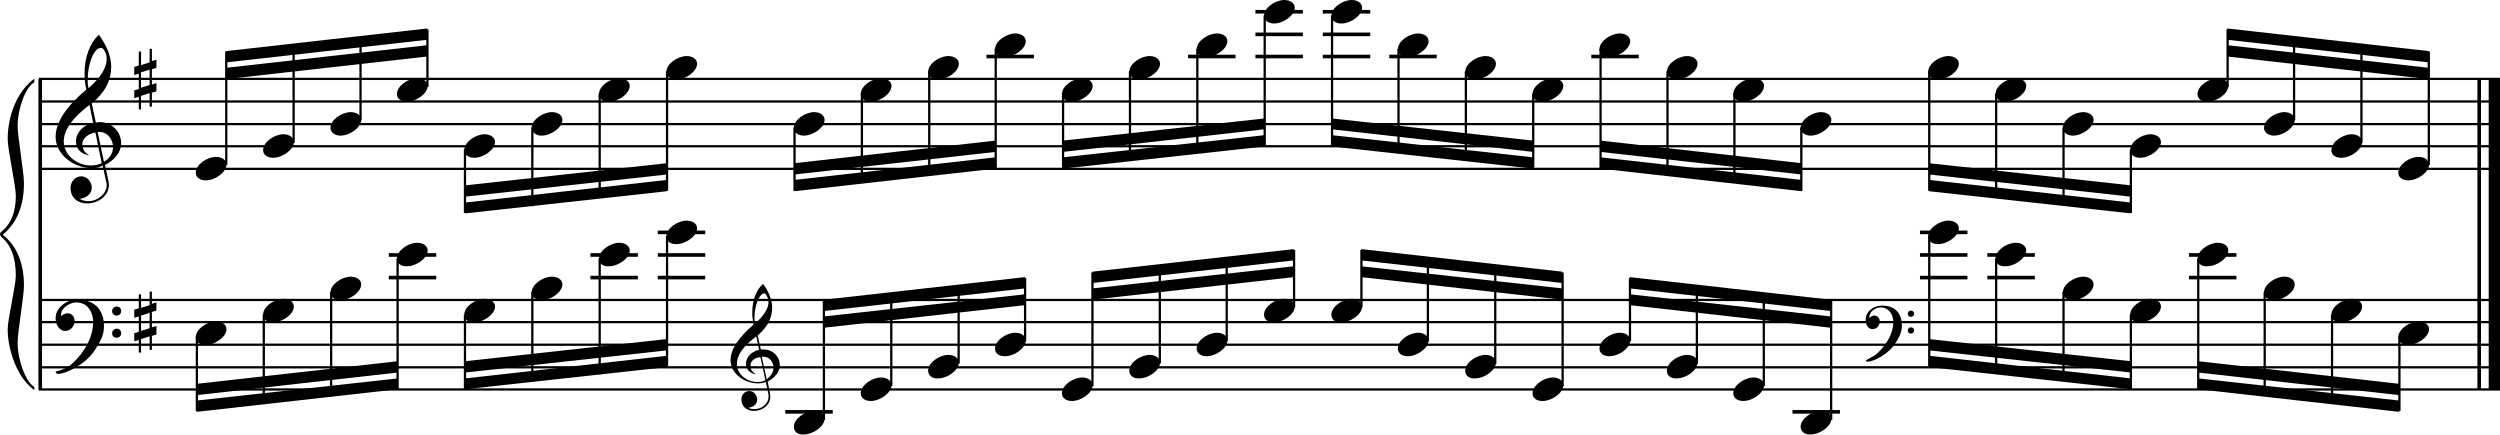 <?xml version="1.0" encoding="utf-8"?>

<!--
	ScaleBook
	Copyright (c) Leland Jansen 2015. All rights reserved.
-->

<!DOCTYPE svg PUBLIC "-//W3C//DTD SVG 1.1//EN" "http://www.w3.org/Graphics/SVG/1.1/DTD/svg11.dtd">
<svg version="1.1" id="Layer_1" xmlns="http://www.w3.org/2000/svg" xmlns:xlink="http://www.w3.org/1999/xlink" x="0px" y="0px"
	 viewBox="0 0 553 96.2" enable-background="new 0 0 553 96.2" xml:space="preserve">
<rect x="8.5" y="17.5" width="0.8" height="68.7"/>
<g>
	<path d="M7.6,18.2c-2,1.1-3.7,5.9-3.7,9.7c0,2.3,1.4,10.2,1.4,12.6c0,5.1-1.6,8.9-4.7,11.4c3.1,2.5,4.7,6.2,4.7,11.3
		c0,2.3-1.4,10.2-1.4,12.6c0,3.9,1.8,8.7,3.7,9.8v0.7C4,83.8,1.7,77.7,1.7,72.8c0-2.2,1.8-9.6,1.8-11.8c0-3.9-1-6.7-3-8.4
		C0.1,52.2,0,52,0,51.8s0.1-0.4,0.5-0.7c2-1.7,3-4.3,3-7.8c0-2.2-1.8-10.3-1.8-12.5c0-5.3,2.1-10.6,5.9-13.4V18.2z"/>
</g>
<rect x="548" y="17.5" width="0.8" height="68.7"/>
<rect x="550.5" y="17.5" width="2.5" height="68.7"/>
<rect x="8.6" y="37.1" width="544.4" height="0.5"/>
<rect x="8.6" y="32.1" width="544.4" height="0.5"/>
<rect x="8.6" y="27.2" width="544.4" height="0.5"/>
<rect x="8.6" y="22.2" width="544.4" height="0.5"/>
<rect x="8.6" y="17.2" width="544.4" height="0.5"/>
<g>
	<path d="M20.4,37.2c-4.2,0-8.1-3.1-8.1-6.9c0-3.2,2.3-6.7,6.8-10.5c-0.3-1.2-0.4-2.4-0.4-3.6c0-3.5,1.2-6.8,3.2-8.5
		c1.8,2.5,2.7,4.9,2.7,7.1c0,2.9-1.3,5.6-4.3,8.1l0.9,4.2c0.5,0,0.8-0.1,0.8-0.1c2.6,0,4.8,2,4.8,4.7c0,1.9-1.4,3.7-3.6,4.8
		c0-0.1,0.9,3.8,0.9,4.3c0,2.5-2.3,4.2-4.9,4.2c-2,0-3.6-1.3-3.6-3.4c0-1.4,1-2.6,2.4-2.6c1.3,0,2.3,1.3,2.3,2.5
		c0,1.4-1.2,2.3-2.7,2.5c0.6,0.3,1.2,0.5,1.9,0.5c2.1,0,4.1-1.6,4.1-3.6c0-0.2,0-0.4-0.1-0.6l-0.8-3.7C22.1,37,21.4,37.2,20.4,37.2z
		 M18.2,31.9c0,1,0.5,1.9,1.6,2.5c-1.8-0.3-3-1.4-3-3.1c0-2,1.7-3.7,3.8-4.1l-0.8-4c-3.7,2.8-5.7,5.5-5.7,8.1c0,2.9,2.8,5.3,6,5.3
		c0.9,0,1.7-0.2,2.4-0.5l-1.4-6.8C19.5,29.6,18.2,30.6,18.2,31.9z M22.3,10.6c-1.6,0-2.9,3.7-2.9,7c0,0.7,0,1.3,0.2,1.9
		c2.7-2.4,4-4.5,4-6.5c0-0.9-0.3-1.7-1-2.4C22.5,10.6,22.4,10.6,22.3,10.6z M25,32.5c0-1.6-1.2-3.3-2.9-3.3c-0.1,0-0.2,0-0.5,0
		l1.4,6.6C24.4,34.9,25,33.8,25,32.5z"/>
</g>
<g>
	<path d="M33.6,10.7v2.8l1-0.3V15l-1,0.3v3.4l1-0.3v1.8l-1,0.3v3.1h-0.5v-3l-1.9,0.6v3h-0.5v-2.8l-1,0.3V20l1-0.3v-3.4l-1,0.3v-1.8
		l1-0.3v-3.1h0.5v3l1.9-0.6v-3H33.6z M33.1,15.4l-1.9,0.6v3.4l1.9-0.6V15.4z"/>
</g>
<polygon fill-rule="evenodd" clip-rule="evenodd" points="50,17.5 94.5,12.5 94.5,10 50,15 "/>
<polygon fill-rule="evenodd" clip-rule="evenodd" points="50,13.8 94.5,8.8 94.5,6.3 50,11.3 "/>
<polygon fill-rule="evenodd" clip-rule="evenodd" points="102.9,43.5 147.5,38.6 147.5,36.1 102.9,41 "/>
<polygon fill-rule="evenodd" clip-rule="evenodd" points="102.9,47.2 147.5,42.3 147.5,39.8 102.9,44.8 "/>
<polygon fill-rule="evenodd" clip-rule="evenodd" points="175.7,38.6 220.2,33.6 220.2,31.1 175.7,36.1 "/>
<polygon fill-rule="evenodd" clip-rule="evenodd" points="175.7,42.3 220.2,37.3 220.2,34.8 175.7,39.8 "/>
<polygon fill-rule="evenodd" clip-rule="evenodd" points="235.1,33.6 279.7,28.6 279.7,26.2 235.1,31.1 "/>
<polygon fill-rule="evenodd" clip-rule="evenodd" points="235.1,37.3 279.7,32.4 279.7,29.9 235.1,34.8 "/>
<polygon fill-rule="evenodd" clip-rule="evenodd" points="294.6,28.6 339.1,33.6 339.1,31.1 294.6,26.2 "/>
<polygon fill-rule="evenodd" clip-rule="evenodd" points="294.6,32.4 339.1,37.3 339.1,34.8 294.6,29.9 "/>
<polygon fill-rule="evenodd" clip-rule="evenodd" points="354,33.6 398.5,38.6 398.5,36.1 354,31.1 "/>
<polygon fill-rule="evenodd" clip-rule="evenodd" points="354,37.3 398.5,42.3 398.5,39.8 354,34.8 "/>
<polygon fill-rule="evenodd" clip-rule="evenodd" points="426.7,38.6 471.3,43.5 471.3,41 426.7,36.1 "/>
<polygon fill-rule="evenodd" clip-rule="evenodd" points="426.7,42.3 471.3,47.2 471.3,44.8 426.7,39.8 "/>
<polygon fill-rule="evenodd" clip-rule="evenodd" points="492.7,12.5 537.2,17.5 537.2,15 492.7,10 "/>
<polygon fill-rule="evenodd" clip-rule="evenodd" points="492.7,8.8 537.2,13.8 537.2,11.3 492.7,6.3 "/>
<rect x="8.6" y="85.9" width="544.4" height="0.5"/>
<rect x="8.6" y="81" width="544.4" height="0.5"/>
<rect x="8.6" y="76" width="544.4" height="0.5"/>
<rect x="8.6" y="71" width="544.4" height="0.5"/>
<rect x="8.6" y="66.1" width="544.4" height="0.5"/>
<g>
	<path d="M15.9,80.5c2.9-2.6,4.7-6.1,4.7-9.2c0-2.5-1.4-4.4-3.7-4.4c-1.6,0-3.4,1.3-3.4,2.7c0,0.2,0,0.3,0.1,0.3
		c-0.1,0,0.6-0.6,1.4-0.6c0.9,0,1.5,0.8,1.5,1.7c0,1.2-0.9,2.2-2.1,2.2c-1.2,0-2.1-1.3-2.1-2.8c0-2.3,2.3-4.1,4.8-4.1
		c4.7,0,5.9,3.2,5.9,5.8c0,1.6-0.4,2.9-2,5.3c-1.9,3.1-6.4,5.3-8.1,5.3c-0.4,0-0.6-0.2-0.6-0.5C14,81.8,15.1,81.2,15.9,80.5z
		 M25.8,67.8c0.6,0,1,0.4,1,1s-0.4,1-1,1s-1-0.4-1-1S25.3,67.8,25.8,67.8z M25.8,72.7c0.6,0,1,0.4,1,1c0,0.6-0.4,1-1,1s-1-0.4-1-1
		C24.8,73.2,25.3,72.7,25.8,72.7z"/>
</g>
<g>
	<path d="M33.6,64.4v2.8l1-0.3v1.8l-1,0.3v3.4l1-0.3V74l-1,0.3v3.1h-0.5v-3l-1.9,0.6v3h-0.5v-2.8l-1,0.3v-1.8l1-0.3V70l-1,0.3v-1.8
		l1-0.3v-3.1h0.5v3l1.9-0.6v-3H33.6z M33.1,69.2l-1.9,0.6v3.4l1.9-0.6V69.2z"/>
</g>
<polygon fill-rule="evenodd" clip-rule="evenodd" points="43.5,87.4 88,82.4 88,79.9 43.5,84.9 "/>
<polygon fill-rule="evenodd" clip-rule="evenodd" points="43.5,91.1 88,86.1 88,83.7 43.5,88.6 "/>
<g>
	<path d="M167.7,84.8c-3.2,0-6.1-2.3-6.1-5.1c0-2.4,1.7-5,5.1-7.9c-0.2-0.9-0.3-1.8-0.3-2.7c0-2.6,0.9-5.1,2.4-6.3
		c1.4,1.9,2,3.7,2,5.3c0,2.2-1,4.2-3.2,6.1l0.7,3.1c0.4,0,0.6,0,0.6,0c2,0,3.6,1.5,3.6,3.5c0,1.4-1.1,2.8-2.7,3.6
		c0-0.1,0.6,2.8,0.6,3.3c0,1.9-1.7,3.2-3.7,3.2c-1.5,0-2.7-1-2.7-2.5c0-1.1,0.7-1.9,1.8-1.9c1,0,1.7,1,1.7,1.9c0,1-0.9,1.7-2,1.8
		c0.4,0.2,0.9,0.3,1.4,0.3c1.6,0,3.1-1.2,3.1-2.7c0-0.1,0-0.3,0-0.5l-0.6-2.8C168.9,84.7,168.4,84.8,167.7,84.8z M166,80.9
		c0,0.8,0.4,1.4,1.2,1.9c-1.3-0.2-2.2-1.1-2.2-2.3c0-1.5,1.3-2.8,2.9-3.1l-0.6-3c-2.8,2.1-4.3,4.1-4.3,6.1c0,2.2,2.1,4,4.5,4
		c0.7,0,1.3-0.1,1.8-0.4l-1.1-5.1C167,79.1,166,79.8,166,80.9z M169.1,64.9c-1.2,0-2.2,2.8-2.2,5.3c0,0.5,0,1,0.1,1.4
		c2-1.8,3-3.4,3-4.8c0-0.7-0.3-1.3-0.7-1.8C169.3,64.9,169.2,64.9,169.1,64.9z M171.1,81.3c0-1.2-0.9-2.4-2.2-2.4c0,0-0.2,0-0.4,0
		l1.1,5C170.6,83.1,171.1,82.3,171.1,81.3z"/>
</g>
<polygon fill-rule="evenodd" clip-rule="evenodd" points="102.9,82.4 147.5,77.5 147.5,75 102.9,79.9 "/>
<polygon fill-rule="evenodd" clip-rule="evenodd" points="102.9,86.1 147.5,81.2 147.5,78.7 102.9,83.7 "/>
<polygon fill-rule="evenodd" clip-rule="evenodd" points="182.2,72.5 226.7,67.5 226.7,65.1 182.2,70 "/>
<polygon fill-rule="evenodd" clip-rule="evenodd" points="182.2,68.8 226.7,63.8 226.7,61.3 182.2,66.3 "/>
<polygon fill-rule="evenodd" clip-rule="evenodd" points="241.6,66.3 286.2,61.3 286.2,58.9 241.6,63.8 "/>
<polygon fill-rule="evenodd" clip-rule="evenodd" points="241.6,62.6 286.2,57.6 286.2,55.1 241.6,60.1 "/>
<polygon fill-rule="evenodd" clip-rule="evenodd" points="301.1,61.3 345.6,66.3 345.6,63.8 301.1,58.9 "/>
<polygon fill-rule="evenodd" clip-rule="evenodd" points="301.1,57.6 345.6,62.6 345.6,60.1 301.1,55.1 "/>
<g>
	<path d="M415.2,78.2c2.2-2,3.6-4.6,3.6-6.9c0-1.9-1.1-3.3-2.8-3.3c-1.2,0-2.5,1-2.5,2.1c0,0.2,0,0.2,0.1,0.2c0,0,0.4-0.5,1-0.5
		c0.7,0,1.2,0.6,1.2,1.3c0,0.9-0.6,1.7-1.6,1.7s-1.5-1-1.5-2.1c0-1.8,1.7-3.1,3.6-3.1c3.5,0,4.4,2.4,4.4,4.4c0,1.2-0.3,2.2-1.5,4
		c-1.4,2.3-4.8,4-6,4c-0.3,0-0.5-0.1-0.5-0.3C413.8,79.1,414.7,78.7,415.2,78.2z M422.7,68.7c0.4,0,0.7,0.3,0.7,0.7
		c0,0.4-0.3,0.7-0.7,0.7c-0.4,0-0.7-0.3-0.7-0.7C422,69,422.3,68.7,422.7,68.7z M422.7,72.4c0.4,0,0.7,0.3,0.7,0.7
		c0,0.4-0.3,0.7-0.7,0.7c-0.4,0-0.7-0.3-0.7-0.7C422,72.7,422.3,72.4,422.7,72.4z"/>
</g>
<polygon fill-rule="evenodd" clip-rule="evenodd" points="360.5,67.5 405,72.5 405,70 360.5,65.1 "/>
<polygon fill-rule="evenodd" clip-rule="evenodd" points="360.5,63.8 405,68.8 405,66.3 360.5,61.3 "/>
<polygon fill-rule="evenodd" clip-rule="evenodd" points="426.7,77.5 471.3,82.4 471.3,79.9 426.7,75 "/>
<polygon fill-rule="evenodd" clip-rule="evenodd" points="426.7,81.2 471.3,86.1 471.3,83.7 426.7,78.7 "/>
<polygon fill-rule="evenodd" clip-rule="evenodd" points="486.2,82.4 530.7,87.4 530.7,84.9 486.2,79.9 "/>
<polygon fill-rule="evenodd" clip-rule="evenodd" points="486.2,86.1 530.7,91.1 530.7,88.6 486.2,83.7 "/>
<rect x="49.8" y="11.4" width="0.5" height="25.1"/>
<g>
	<path d="M43.3,38.2c0-1.8,2.5-3.5,4.5-3.5c1.3,0,2.3,0.7,2.3,1.7c0,1.7-2.5,3.5-4.6,3.5C44.3,39.9,43.3,39.3,43.3,38.2z"/>
</g>
<rect x="64.7" y="9.9" width="0.5" height="21.7"/>
<g>
	<path d="M58.2,33.2c0-1.8,2.5-3.5,4.5-3.5c1.3,0,2.3,0.7,2.3,1.7c0,1.7-2.5,3.5-4.6,3.5C59.2,34.9,58.2,34.3,58.2,33.2z"/>
</g>
<rect x="79.5" y="8.2" width="0.5" height="18.4"/>
<g>
	<path d="M73.1,28.3c0-1.8,2.5-3.5,4.5-3.5c1.3,0,2.3,0.7,2.3,1.7c0,1.7-2.5,3.5-4.6,3.5C74.1,30,73.1,29.3,73.1,28.3z"/>
</g>
<rect x="94.3" y="6.5" width="0.5" height="12.7"/>
<g>
	<path d="M87.8,20.8c0-1.8,2.5-3.5,4.5-3.5c1.3,0,2.3,0.7,2.3,1.7c0,1.7-2.5,3.5-4.6,3.5C88.8,22.5,87.8,21.9,87.8,20.8z"/>
</g>
<rect x="102.6" y="33.1" width="0.5" height="14"/>
<g>
	<path d="M102.7,33.2c0-1.8,2.5-3.5,4.5-3.5c1.3,0,2.3,0.7,2.3,1.7c0,1.7-2.5,3.5-4.6,3.5C103.7,34.9,102.7,34.3,102.7,33.2z"/>
</g>
<rect x="117.5" y="28.2" width="0.5" height="17.4"/>
<g>
	<path d="M117.6,28.3c0-1.8,2.5-3.5,4.5-3.5c1.3,0,2.3,0.7,2.3,1.7c0,1.7-2.5,3.5-4.6,3.5C118.6,30,117.6,29.3,117.6,28.3z"/>
</g>
<rect x="132.4" y="20.7" width="0.5" height="23.1"/>
<g>
	<path d="M132.5,20.8c0-1.8,2.5-3.5,4.5-3.5c1.3,0,2.3,0.7,2.3,1.7c0,1.7-2.5,3.5-4.6,3.5C133.4,22.5,132.5,21.9,132.5,20.8z"/>
</g>
<rect x="147.3" y="15.8" width="0.5" height="26.4"/>
<g>
	<path d="M147.4,15.9c0-1.8,2.5-3.5,4.5-3.5c1.3,0,2.3,0.7,2.3,1.7c0,1.7-2.5,3.5-4.6,3.5C148.3,17.6,147.4,16.9,147.4,15.9z"/>
</g>
<rect x="175.5" y="28.2" width="0.5" height="14"/>
<g>
	<path d="M175.6,28.3c0-1.8,2.5-3.5,4.5-3.5c1.3,0,2.3,0.7,2.3,1.7c0,1.7-2.5,3.5-4.6,3.5C176.5,30,175.6,29.3,175.6,28.3z"/>
</g>
<rect x="190.4" y="20.7" width="0.5" height="19.8"/>
<g>
	<path d="M190.4,20.8c0-1.8,2.5-3.5,4.5-3.5c1.3,0,2.3,0.7,2.3,1.7c0,1.7-2.5,3.5-4.6,3.5C191.4,22.5,190.4,21.9,190.4,20.8z"/>
</g>
<rect x="205.3" y="15.8" width="0.5" height="23.1"/>
<g>
	<path d="M205.3,15.9c0-1.8,2.5-3.5,4.5-3.5c1.3,0,2.3,0.7,2.3,1.7c0,1.7-2.5,3.5-4.6,3.5C206.3,17.6,205.3,16.9,205.3,15.9z"/>
</g>
<rect x="218.2" y="12.1" width="10.5" height="0.8"/>
<rect x="220" y="10.8" width="0.5" height="26.4"/>
<g>
	<path d="M220.1,10.9c0-1.8,2.5-3.5,4.5-3.5c1.3,0,2.3,0.7,2.3,1.7c0,1.7-2.5,3.5-4.6,3.5C221,12.6,220.1,12,220.1,10.9z"/>
</g>
<rect x="234.9" y="20.7" width="0.5" height="16.4"/>
<g>
	<path d="M234.9,20.8c0-1.8,2.5-3.5,4.5-3.5c1.3,0,2.3,0.7,2.3,1.7c0,1.7-2.5,3.5-4.6,3.5C235.9,22.5,234.9,21.9,234.9,20.8z"/>
</g>
<rect x="249.7" y="15.8" width="0.5" height="19.8"/>
<g>
	<path d="M249.8,15.9c0-1.8,2.5-3.5,4.5-3.5c1.3,0,2.3,0.7,2.3,1.7c0,1.7-2.5,3.5-4.6,3.5C250.8,17.6,249.8,16.9,249.8,15.9z"/>
</g>
<rect x="262.8" y="12.1" width="10.5" height="0.8"/>
<rect x="264.6" y="10.8" width="0.5" height="23.1"/>
<g>
	<path d="M264.7,10.9c0-1.8,2.5-3.5,4.5-3.5c1.3,0,2.3,0.7,2.3,1.7c0,1.7-2.5,3.5-4.6,3.5C265.7,12.6,264.7,12,264.7,10.9z"/>
</g>
<rect x="277.7" y="12.1" width="10.5" height="0.8"/>
<rect x="277.7" y="7.2" width="10.5" height="0.8"/>
<rect x="277.7" y="2.2" width="10.5" height="0.8"/>
<rect x="279.5" y="3.4" width="0.5" height="28.8"/>
<g>
	<path d="M279.6,3.5c0-1.8,2.5-3.5,4.5-3.5c1.3,0,2.3,0.7,2.3,1.7c0,1.7-2.5,3.5-4.6,3.5C280.6,5.2,279.6,4.5,279.6,3.5z"/>
</g>
<rect x="292.6" y="12.1" width="10.5" height="0.8"/>
<rect x="292.6" y="7.2" width="10.5" height="0.8"/>
<rect x="292.6" y="2.2" width="10.5" height="0.8"/>
<rect x="294.4" y="3.4" width="0.5" height="28.8"/>
<g>
	<path d="M294.5,3.5c0-1.8,2.5-3.5,4.5-3.5c1.3,0,2.3,0.7,2.3,1.7c0,1.7-2.5,3.5-4.6,3.5C295.4,5.2,294.5,4.5,294.5,3.5z"/>
</g>
<rect x="307.3" y="12.1" width="10.5" height="0.8"/>
<rect x="309.1" y="10.8" width="0.5" height="22.9"/>
<g>
	<path d="M309.2,10.9c0-1.8,2.5-3.5,4.5-3.5c1.3,0,2.3,0.7,2.3,1.7c0,1.7-2.5,3.5-4.6,3.5C310.2,12.6,309.2,12,309.2,10.9z"/>
</g>
<rect x="324" y="15.8" width="0.5" height="19.7"/>
<g>
	<path d="M324.1,15.9c0-1.8,2.5-3.5,4.5-3.5c1.3,0,2.3,0.7,2.3,1.7c0,1.7-2.5,3.5-4.6,3.5C325,17.6,324.1,16.9,324.1,15.9z"/>
</g>
<rect x="338.9" y="20.7" width="0.5" height="16.4"/>
<g>
	<path d="M339,20.8c0-1.8,2.5-3.5,4.5-3.5c1.3,0,2.3,0.7,2.3,1.7c0,1.7-2.5,3.5-4.6,3.5C339.9,22.5,339,21.9,339,20.8z"/>
</g>
<rect x="352" y="12.1" width="10.5" height="0.8"/>
<rect x="353.8" y="10.8" width="0.5" height="26.4"/>
<g>
	<path d="M353.8,10.9c0-1.8,2.5-3.5,4.5-3.5c1.3,0,2.3,0.7,2.3,1.7c0,1.7-2.5,3.5-4.6,3.5C354.8,12.6,353.8,12,353.8,10.9z"/>
</g>
<rect x="368.6" y="15.8" width="0.5" height="22.9"/>
<g>
	<path d="M368.7,15.9c0-1.8,2.5-3.5,4.5-3.5c1.3,0,2.3,0.7,2.3,1.7c0,1.7-2.5,3.5-4.6,3.5C369.7,17.6,368.7,16.9,368.7,15.9z"/>
</g>
<rect x="383.4" y="20.7" width="0.5" height="19.7"/>
<g>
	<path d="M383.4,20.8c0-1.8,2.5-3.5,4.5-3.5c1.3,0,2.3,0.7,2.3,1.7c0,1.7-2.5,3.5-4.6,3.5C384.4,22.5,383.4,21.9,383.4,20.8z"/>
</g>
<rect x="398.2" y="28.2" width="0.5" height="14"/>
<g>
	<path d="M398.3,28.3c0-1.8,2.5-3.5,4.5-3.5c1.3,0,2.3,0.7,2.3,1.7c0,1.7-2.5,3.5-4.6,3.5C399.3,30,398.3,29.3,398.3,28.3z"/>
</g>
<rect x="426.5" y="15.8" width="0.5" height="26.4"/>
<g>
	<path d="M426.5,15.9c0-1.8,2.5-3.5,4.5-3.5c1.3,0,2.3,0.7,2.3,1.7c0,1.7-2.5,3.5-4.6,3.5C427.5,17.6,426.5,16.9,426.5,15.9z"/>
</g>
<rect x="441.3" y="20.7" width="0.5" height="22.9"/>
<g>
	<path d="M441.4,20.8c0-1.8,2.5-3.5,4.5-3.5c1.3,0,2.3,0.7,2.3,1.7c0,1.7-2.5,3.5-4.6,3.5C442.4,22.5,441.4,21.9,441.4,20.8z"/>
</g>
<rect x="456.2" y="28.2" width="0.5" height="17.2"/>
<g>
	<path d="M456.3,28.3c0-1.8,2.5-3.5,4.5-3.5c1.3,0,2.3,0.7,2.3,1.7c0,1.7-2.5,3.5-4.6,3.5C457.3,30,456.3,29.3,456.3,28.3z"/>
</g>
<rect x="471.1" y="33.1" width="0.5" height="14"/>
<g>
	<path d="M471.2,33.2c0-1.8,2.5-3.5,4.5-3.5c1.3,0,2.3,0.7,2.3,1.7c0,1.7-2.5,3.5-4.6,3.5C472.2,34.9,471.2,34.3,471.2,33.2z"/>
</g>
<rect x="492.5" y="6.5" width="0.5" height="12.7"/>
<g>
	<path d="M486.1,20.8c0-1.8,2.5-3.5,4.5-3.5c1.3,0,2.3,0.7,2.3,1.7c0,1.7-2.5,3.5-4.6,3.5C487,22.5,486.1,21.9,486.1,20.8z"/>
</g>
<rect x="507.2" y="8" width="0.5" height="18.6"/>
<g>
	<path d="M500.8,28.3c0-1.8,2.5-3.5,4.5-3.5c1.3,0,2.3,0.7,2.3,1.7c0,1.7-2.5,3.5-4.6,3.5C501.8,30,500.8,29.3,500.8,28.3z"/>
</g>
<rect x="522.1" y="9.7" width="0.5" height="21.9"/>
<g>
	<path d="M515.7,33.2c0-1.8,2.5-3.5,4.5-3.5c1.3,0,2.3,0.7,2.3,1.7c0,1.7-2.5,3.5-4.6,3.5C516.6,34.9,515.7,34.3,515.7,33.2z"/>
</g>
<rect x="537" y="11.4" width="0.5" height="25.1"/>
<g>
	<path d="M530.5,38.2c0-1.8,2.5-3.5,4.5-3.5c1.3,0,2.3,0.7,2.3,1.7c0,1.7-2.5,3.5-4.6,3.5C531.5,39.9,530.5,39.3,530.5,38.2z"/>
</g>
<rect x="43.3" y="74.5" width="0.5" height="16.4"/>
<g>
	<path d="M43.3,74.6c0-1.8,2.5-3.5,4.5-3.5c1.3,0,2.3,0.7,2.3,1.7c0,1.7-2.5,3.5-4.6,3.5C44.3,76.3,43.3,75.7,43.3,74.6z"/>
</g>
<rect x="58.1" y="69.6" width="0.5" height="19.8"/>
<g>
	<path d="M58.2,69.6c0-1.8,2.5-3.5,4.5-3.5c1.3,0,2.3,0.7,2.3,1.7c0,1.7-2.5,3.5-4.6,3.5C59.2,71.4,58.2,70.7,58.2,69.6z"/>
</g>
<rect x="73" y="64.6" width="0.5" height="23.1"/>
<g>
	<path d="M73.1,64.7c0-1.8,2.5-3.5,4.5-3.5c1.3,0,2.3,0.7,2.3,1.7c0,1.7-2.5,3.5-4.6,3.5C74.1,66.4,73.1,65.8,73.1,64.7z"/>
</g>
<rect x="86" y="61" width="10.5" height="0.8"/>
<rect x="86" y="56" width="10.5" height="0.8"/>
<rect x="87.7" y="57.2" width="0.5" height="28.8"/>
<g>
	<path d="M87.8,57.2c0-1.8,2.5-3.5,4.5-3.5c1.3,0,2.3,0.7,2.3,1.7c0,1.7-2.5,3.5-4.6,3.5C88.8,59,87.8,58.3,87.8,57.2z"/>
</g>
<rect x="102.6" y="69.6" width="0.5" height="16.4"/>
<g>
	<path d="M102.7,69.6c0-1.8,2.5-3.5,4.5-3.5c1.3,0,2.3,0.7,2.3,1.7c0,1.7-2.5,3.5-4.6,3.5C103.7,71.4,102.7,70.7,102.7,69.6z"/>
</g>
<rect x="117.5" y="64.6" width="0.5" height="19.8"/>
<g>
	<path d="M117.6,64.7c0-1.8,2.5-3.5,4.5-3.5c1.3,0,2.3,0.7,2.3,1.7c0,1.7-2.5,3.5-4.6,3.5C118.6,66.4,117.6,65.8,117.6,64.7z"/>
</g>
<rect x="130.6" y="61" width="10.5" height="0.8"/>
<rect x="130.6" y="56" width="10.5" height="0.8"/>
<rect x="132.4" y="57.2" width="0.5" height="25.6"/>
<g>
	<path d="M132.5,57.2c0-1.8,2.5-3.5,4.5-3.5c1.3,0,2.3,0.7,2.3,1.7c0,1.7-2.5,3.5-4.6,3.5C133.4,59,132.5,58.3,132.5,57.2z"/>
</g>
<rect x="145.5" y="61" width="10.5" height="0.8"/>
<rect x="145.5" y="56" width="10.5" height="0.8"/>
<rect x="145.5" y="51" width="10.5" height="0.8"/>
<rect x="147.3" y="52.2" width="0.5" height="28.8"/>
<g>
	<path d="M147.4,52.3c0-1.8,2.5-3.5,4.5-3.5c1.3,0,2.3,0.7,2.3,1.7c0,1.7-2.5,3.5-4.6,3.5C148.3,54,147.4,53.4,147.4,52.3z"/>
</g>
<rect x="173.7" y="90.7" width="10.5" height="0.8"/>
<rect x="182" y="66.5" width="0.5" height="26.4"/>
<g>
	<path d="M175.6,94.4c0-1.8,2.5-3.5,4.5-3.5c1.3,0,2.3,0.7,2.3,1.7c0,1.7-2.5,3.5-4.6,3.5C176.5,96.2,175.6,95.5,175.6,94.4z"/>
</g>
<rect x="196.9" y="64.9" width="0.5" height="20.5"/>
<g>
	<path d="M190.4,87c0-1.8,2.5-3.5,4.5-3.5c1.3,0,2.3,0.7,2.3,1.7c0,1.7-2.5,3.5-4.6,3.5C191.4,88.7,190.4,88.1,190.4,87z"/>
</g>
<rect x="211.8" y="63.2" width="0.5" height="17.2"/>
<g>
	<path d="M205.3,82c0-1.8,2.5-3.5,4.5-3.5c1.3,0,2.3,0.7,2.3,1.7c0,1.7-2.5,3.5-4.6,3.5C206.3,83.8,205.3,83.1,205.3,82z"/>
</g>
<rect x="226.5" y="61.5" width="0.5" height="14"/>
<g>
	<path d="M220.1,77.1c0-1.8,2.5-3.5,4.5-3.5c1.3,0,2.3,0.7,2.3,1.7c0,1.7-2.5,3.5-4.6,3.5C221,78.8,220.1,78.2,220.1,77.1z"/>
</g>
<rect x="241.4" y="60.3" width="0.5" height="25.1"/>
<g>
	<path d="M234.9,87c0-1.8,2.5-3.5,4.5-3.5c1.3,0,2.3,0.7,2.3,1.7c0,1.7-2.5,3.5-4.6,3.5C235.9,88.7,234.9,88.1,234.9,87z"/>
</g>
<rect x="256.3" y="58.7" width="0.5" height="21.7"/>
<g>
	<path d="M249.8,82c0-1.8,2.5-3.5,4.5-3.5c1.3,0,2.3,0.7,2.3,1.7c0,1.7-2.5,3.5-4.6,3.5C250.8,83.8,249.8,83.1,249.8,82z"/>
</g>
<rect x="271.1" y="57" width="0.5" height="18.4"/>
<g>
	<path d="M264.7,77.1c0-1.8,2.5-3.5,4.5-3.5c1.3,0,2.3,0.7,2.3,1.7c0,1.7-2.5,3.5-4.6,3.5C265.7,78.8,264.7,78.2,264.7,77.1z"/>
</g>
<rect x="286" y="55.3" width="0.5" height="12.7"/>
<g>
	<path d="M279.6,69.6c0-1.8,2.5-3.5,4.5-3.5c1.3,0,2.3,0.7,2.3,1.7c0,1.7-2.5,3.5-4.6,3.5C280.6,71.4,279.6,70.7,279.6,69.6z"/>
</g>
<rect x="300.9" y="55.3" width="0.5" height="12.7"/>
<g>
	<path d="M294.5,69.6c0-1.8,2.5-3.5,4.5-3.5c1.3,0,2.3,0.7,2.3,1.7c0,1.7-2.5,3.5-4.6,3.5C295.4,71.4,294.5,70.7,294.5,69.6z"/>
</g>
<rect x="315.6" y="56.9" width="0.5" height="18.6"/>
<g>
	<path d="M309.2,77.1c0-1.8,2.5-3.5,4.5-3.5c1.3,0,2.3,0.7,2.3,1.7c0,1.7-2.5,3.5-4.6,3.5C310.2,78.8,309.2,78.2,309.2,77.1z"/>
</g>
<rect x="330.5" y="58.6" width="0.5" height="21.9"/>
<g>
	<path d="M324.1,82c0-1.8,2.5-3.5,4.5-3.5c1.3,0,2.3,0.7,2.3,1.7c0,1.7-2.5,3.5-4.6,3.5C325,83.8,324.1,83.1,324.1,82z"/>
</g>
<rect x="345.4" y="60.3" width="0.5" height="25.1"/>
<g>
	<path d="M339,87c0-1.8,2.5-3.5,4.5-3.5c1.3,0,2.3,0.7,2.3,1.7c0,1.7-2.5,3.5-4.6,3.5C339.9,88.7,339,88.1,339,87z"/>
</g>
<rect x="360.3" y="61.5" width="0.5" height="14"/>
<g>
	<path d="M353.8,77.1c0-1.8,2.5-3.5,4.5-3.5c1.3,0,2.3,0.7,2.3,1.7c0,1.7-2.5,3.5-4.6,3.5C354.8,78.8,353.8,78.2,353.8,77.1z"/>
</g>
<rect x="375.1" y="63.1" width="0.5" height="17.4"/>
<g>
	<path d="M368.7,82c0-1.8,2.5-3.5,4.5-3.5c1.3,0,2.3,0.7,2.3,1.7c0,1.7-2.5,3.5-4.6,3.5C369.7,83.8,368.7,83.1,368.7,82z"/>
</g>
<rect x="389.9" y="64.8" width="0.5" height="20.6"/>
<g>
	<path d="M383.4,87c0-1.8,2.5-3.5,4.5-3.5c1.3,0,2.3,0.7,2.3,1.7c0,1.7-2.5,3.5-4.6,3.5C384.4,88.7,383.4,88.1,383.4,87z"/>
</g>
<rect x="396.5" y="90.7" width="10.5" height="0.8"/>
<rect x="404.8" y="66.5" width="0.5" height="26.4"/>
<g>
	<path d="M398.3,94.4c0-1.8,2.5-3.5,4.5-3.5c1.3,0,2.3,0.7,2.3,1.7c0,1.7-2.5,3.5-4.6,3.5C399.3,96.2,398.3,95.5,398.3,94.4z"/>
</g>
<rect x="424.7" y="61" width="10.5" height="0.8"/>
<rect x="424.7" y="56" width="10.5" height="0.8"/>
<rect x="424.7" y="51" width="10.5" height="0.8"/>
<rect x="426.5" y="52.2" width="0.5" height="28.8"/>
<g>
	<path d="M426.5,52.3c0-1.8,2.5-3.5,4.5-3.5c1.3,0,2.3,0.7,2.3,1.7c0,1.7-2.5,3.5-4.6,3.5C427.5,54,426.5,53.4,426.5,52.3z"/>
</g>
<rect x="439.6" y="61" width="10.5" height="0.8"/>
<rect x="439.6" y="56" width="10.5" height="0.8"/>
<rect x="441.3" y="57.2" width="0.5" height="25.4"/>
<g>
	<path d="M441.4,57.2c0-1.8,2.5-3.5,4.5-3.5c1.3,0,2.3,0.7,2.3,1.7c0,1.7-2.5,3.5-4.6,3.5C442.4,59,441.4,58.3,441.4,57.2z"/>
</g>
<rect x="456.2" y="64.6" width="0.5" height="19.7"/>
<g>
	<path d="M456.3,64.7c0-1.8,2.5-3.5,4.5-3.5c1.3,0,2.3,0.7,2.3,1.7c0,1.7-2.5,3.5-4.6,3.5C457.3,66.4,456.3,65.8,456.3,64.7z"/>
</g>
<rect x="471.1" y="69.6" width="0.5" height="16.4"/>
<g>
	<path d="M471.2,69.6c0-1.8,2.5-3.5,4.5-3.5c1.3,0,2.3,0.7,2.3,1.7c0,1.7-2.5,3.5-4.6,3.5C472.2,71.4,471.2,70.7,471.2,69.6z"/>
</g>
<rect x="484.2" y="61" width="10.5" height="0.8"/>
<rect x="484.2" y="56" width="10.5" height="0.8"/>
<rect x="486" y="57.2" width="0.5" height="28.8"/>
<g>
	<path d="M486.1,57.2c0-1.8,2.5-3.5,4.5-3.5c1.3,0,2.3,0.7,2.3,1.7c0,1.7-2.5,3.5-4.6,3.5C487,59,486.1,58.3,486.1,57.2z"/>
</g>
<rect x="500.7" y="64.6" width="0.5" height="22.9"/>
<g>
	<path d="M500.8,64.7c0-1.8,2.5-3.5,4.5-3.5c1.3,0,2.3,0.7,2.3,1.7c0,1.7-2.5,3.5-4.6,3.5C501.8,66.4,500.8,65.8,500.8,64.7z"/>
</g>
<rect x="515.6" y="69.6" width="0.5" height="19.7"/>
<g>
	<path d="M515.7,69.6c0-1.8,2.5-3.5,4.5-3.5c1.3,0,2.3,0.7,2.3,1.7c0,1.7-2.5,3.5-4.6,3.5C516.6,71.4,515.7,70.7,515.7,69.6z"/>
</g>
<rect x="530.5" y="74.5" width="0.5" height="16.4"/>
<g>
	<path d="M530.5,74.6c0-1.8,2.5-3.5,4.5-3.5c1.3,0,2.3,0.7,2.3,1.7c0,1.7-2.5,3.5-4.6,3.5C531.5,76.3,530.5,75.7,530.5,74.6z"/>
</g>
</svg>
